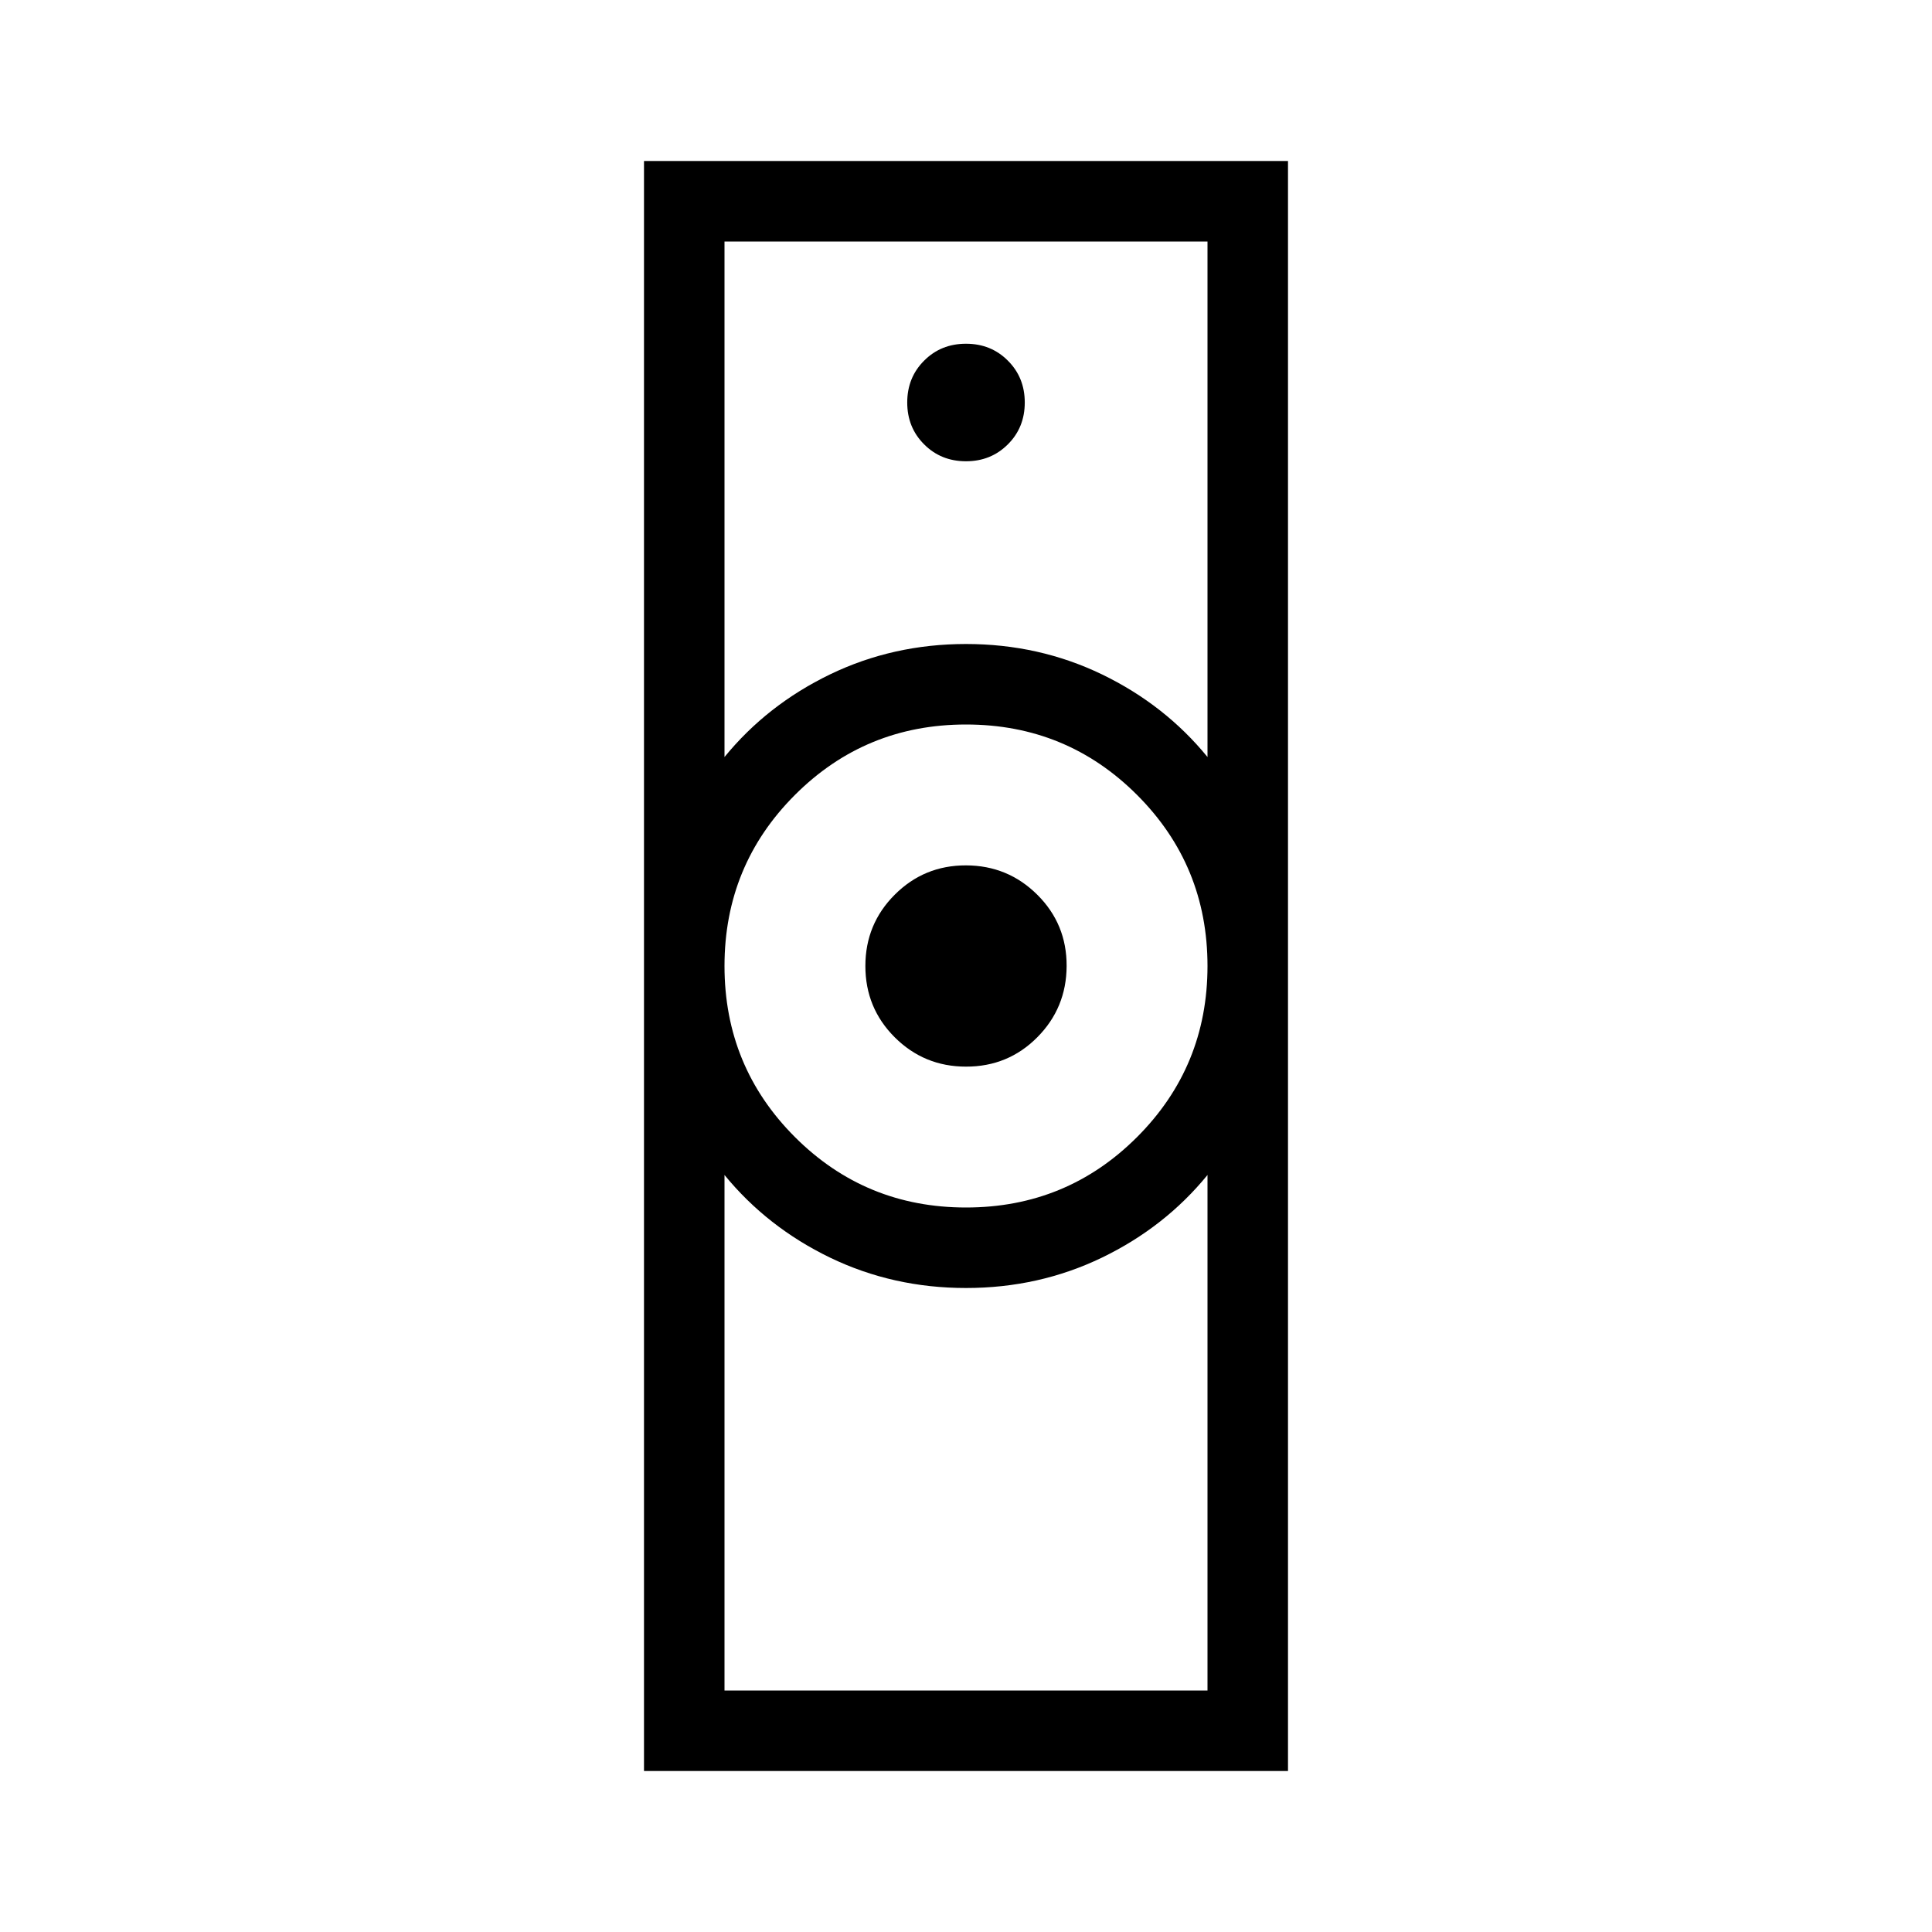 <svg xmlns="http://www.w3.org/2000/svg" width="3em" height="3em" viewBox="0 0 24 24"><path fill="currentColor" d="M9 21h6v-6.404q-.529.648-1.31 1.026Q12.907 16 12 16t-1.69-.378q-.78-.378-1.31-1.026zm3-6q1.25 0 2.125-.875T15 12t-.875-2.125T12 9t-2.125.875T9 12t.875 2.125T12 15M9 9.404q.529-.648 1.31-1.026Q11.093 8 12 8t1.69.378q.781.378 1.31 1.026V3H9zM8 22V2h8v20zm4-8.75q-.52 0-.886-.365q-.364-.364-.364-.885t.365-.886t.885-.364t.886.365t.364.885t-.365.886t-.885.364m0-7.52q.31 0 .52-.21q.21-.209.21-.52t-.21-.52q-.209-.21-.52-.21t-.52.21q-.21.209-.21.52t.21.52q.209.21.52.21M12 8"/></svg>